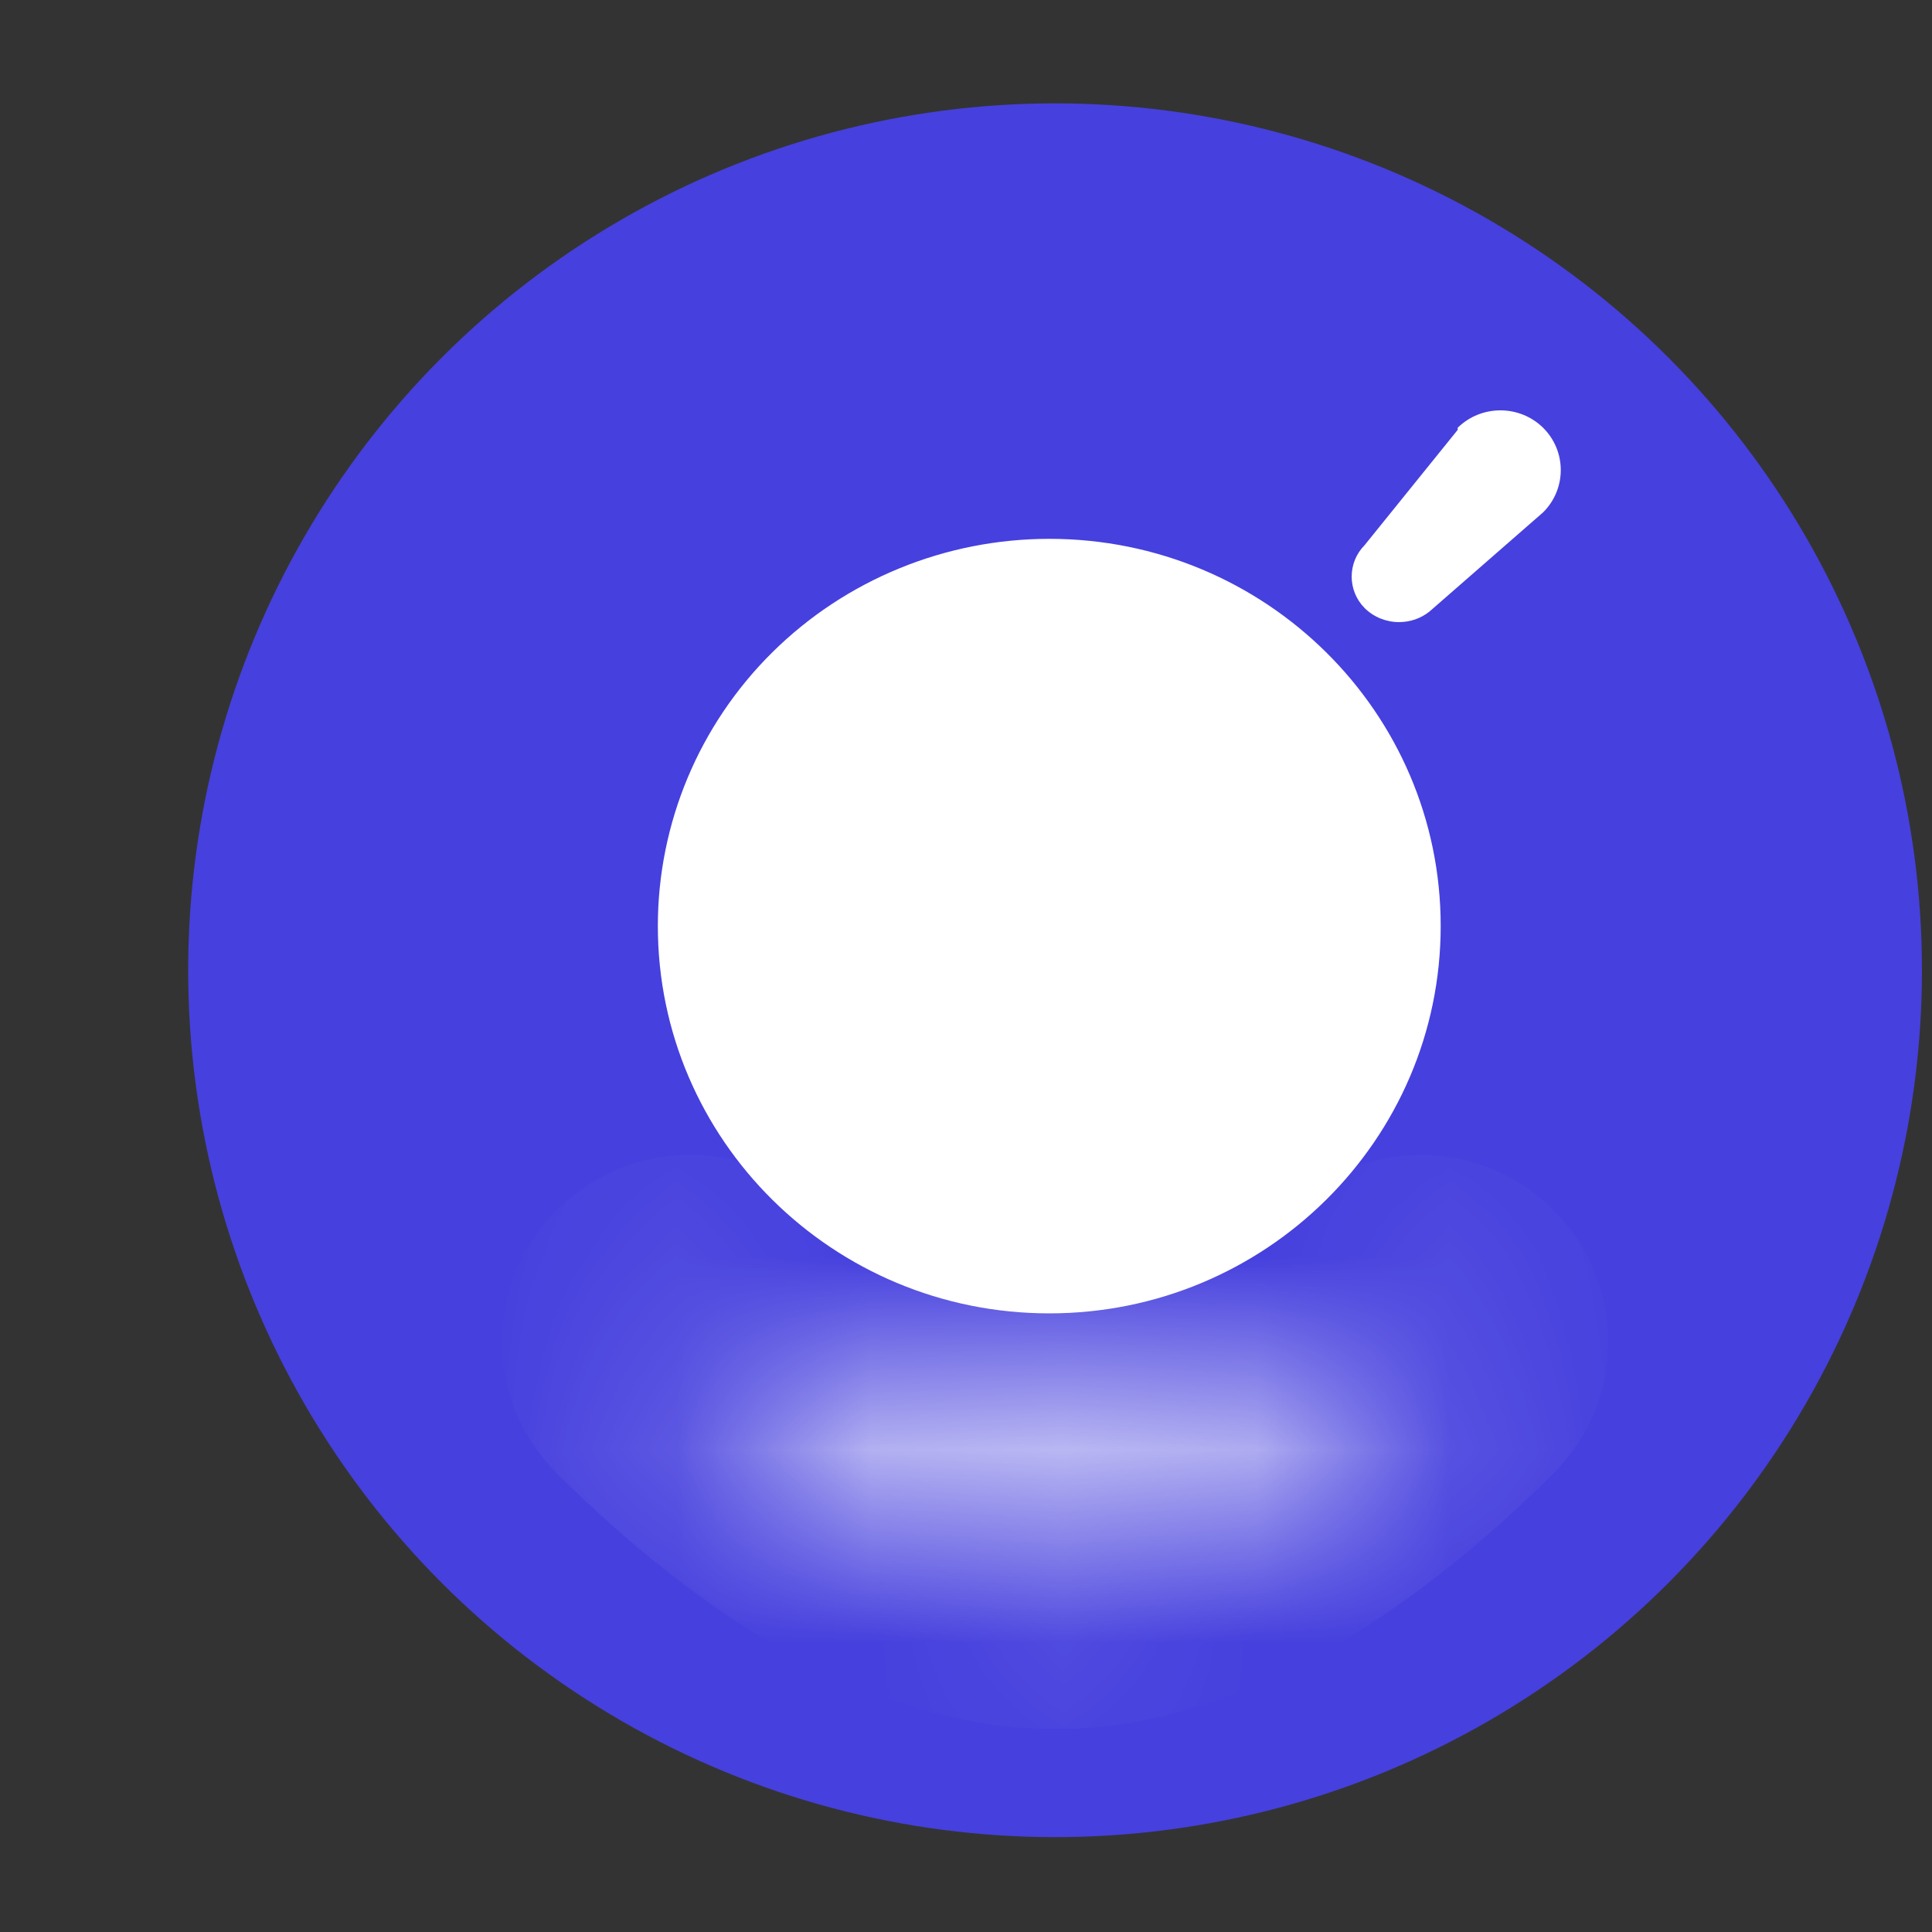 <svg width="10" height="10" viewBox="0 0 10 10" fill="none" xmlns="http://www.w3.org/2000/svg">
<rect x="0" y="0" width="10" height="10" fill="#333333" stroke="none"/>
<g clip-path="url(#clip0_1503_2951)">
<circle cx="5.461" cy="5.022" r="4.487" fill="#4640DE"/>
<mask id="path-2-inside-1_1503_2951" fill="white">
<path d="M5.462 8.107C6.209 8.107 6.956 7.517 7.442 7.036C7.554 6.925 7.419 6.765 7.279 6.838C6.752 7.117 6.027 7.434 5.462 7.434C4.896 7.434 4.171 7.117 3.644 6.838C3.504 6.765 3.369 6.925 3.481 7.036C3.967 7.517 4.714 8.107 5.462 8.107Z"/>
</mask>
<path d="M7.442 7.036L8.034 7.633L8.034 7.633L7.442 7.036ZM3.481 7.036L4.074 6.439L3.481 7.036ZM3.644 6.838L3.25 7.582L3.644 6.838ZM7.279 6.838L6.886 6.095L6.886 6.095L7.279 6.838ZM6.849 6.439C6.633 6.653 6.377 6.872 6.112 7.034C5.84 7.2 5.621 7.266 5.462 7.266V8.949C6.05 8.949 6.578 8.72 6.988 8.471C7.405 8.217 7.765 7.9 8.034 7.633L6.849 6.439ZM5.462 7.266C5.302 7.266 5.083 7.2 4.811 7.034C4.546 6.872 4.29 6.653 4.074 6.439L2.889 7.633C3.158 7.9 3.519 8.217 3.935 8.471C4.345 8.72 4.873 8.949 5.462 8.949V7.266ZM3.25 7.582C3.535 7.733 3.886 7.901 4.254 8.033C4.611 8.161 5.039 8.276 5.462 8.276V6.593C5.318 6.593 5.101 6.549 4.823 6.449C4.555 6.353 4.279 6.223 4.037 6.095L3.25 7.582ZM5.462 8.276C5.884 8.276 6.312 8.161 6.669 8.033C7.037 7.901 7.388 7.733 7.673 7.582L6.886 6.095C6.644 6.223 6.369 6.353 6.101 6.449C5.822 6.549 5.605 6.593 5.462 6.593V8.276ZM8.034 7.633C8.201 7.468 8.316 7.238 8.324 6.974C8.332 6.721 8.239 6.496 8.102 6.33C7.821 5.991 7.322 5.865 6.886 6.095L7.673 7.582C7.377 7.739 7.015 7.655 6.808 7.406C6.707 7.285 6.636 7.116 6.642 6.921C6.649 6.717 6.739 6.548 6.849 6.439L8.034 7.633ZM4.074 6.439C4.184 6.548 4.274 6.717 4.281 6.921C4.287 7.116 4.216 7.285 4.115 7.406C3.908 7.655 3.546 7.739 3.25 7.582L4.037 6.095C3.602 5.865 3.103 5.991 2.821 6.33C2.684 6.496 2.591 6.721 2.599 6.974C2.607 7.238 2.722 7.468 2.889 7.633L4.074 6.439Z" fill="white" mask="url(#path-2-inside-1_1503_2951)"/>
<g clip-path="url(#clip1_1503_2951)">
<path d="M7.063 3.147C6.974 3.057 6.974 2.912 7.063 2.822L7.545 2.225L7.545 2.214C7.667 2.094 7.865 2.094 7.987 2.214C8.109 2.335 8.109 2.531 7.987 2.652L7.42 3.147L7.398 3.166C7.354 3.201 7.299 3.22 7.241 3.22C7.175 3.22 7.11 3.194 7.063 3.147ZM3.405 4.793C3.405 4.262 3.618 3.752 3.998 3.376C4.378 3 4.894 2.789 5.431 2.789C6.55 2.789 7.457 3.686 7.457 4.793C7.457 5.9 6.55 6.798 5.431 6.798C4.312 6.798 3.405 5.9 3.405 4.793Z" fill="white"/>
</g>
</g>
<defs>
<clipPath id="clip0_1503_2951">
<rect width="8.974" height="8.974" fill="white" transform="translate(0.974 0.535)"/>
</clipPath>
<clipPath id="clip1_1503_2951">
<rect width="5.609" height="5.609" fill="white" transform="translate(2.938 7.266) rotate(-90)"/>
</clipPath>
</defs>
</svg>
